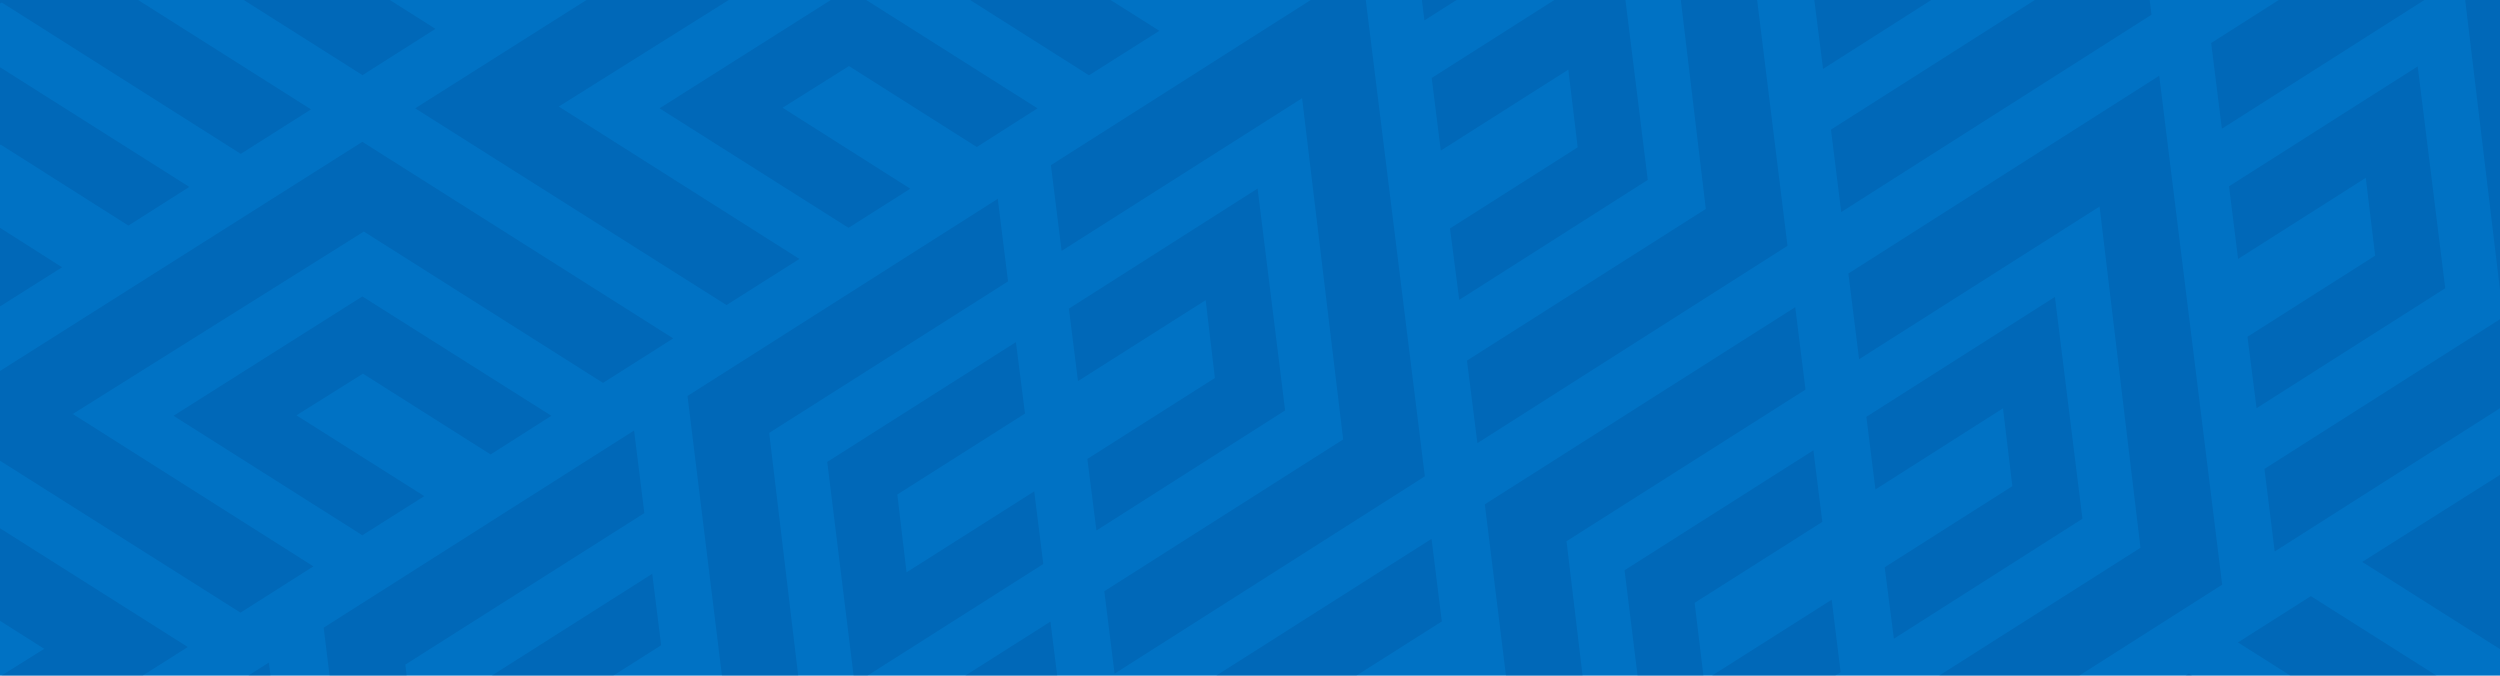 <?xml version="1.0" encoding="utf-8"?>
<!-- Generator: Adobe Illustrator 21.0.2, SVG Export Plug-In . SVG Version: 6.00 Build 0)  -->
<svg version="1.1" preserveAspectRatio="xMinYMid" xmlns="http://www.w3.org/2000/svg" xmlns:xlink="http://www.w3.org/1999/xlink" x="0px" y="0px"
	 viewBox="0 0 1680 454" width="1680" height="454" style="enable-background:new 0 0 1680 454;" xml:space="preserve">
<style type="text/css">
	.st0{fill:#0072C4;}
	.st1{opacity:0.2;fill:#034488;}
</style>
<g id="Layer_1">
	<rect class="st0" width="1680" height="454"/>
	<polygon class="st1" points="1144.5,1073.3 1017.5,1153.6 1144.5,1233.9 1186,1207.6 1100.1,1153.2 1144.8,1125.2 1230.6,1179.6
		1271.4,1153.6 	"/>
	<polygon class="st1" points="1353.3,1101.5 1144.5,969.4 853.2,1153.6 1062.5,1285.9 1111.5,1254.8 949.8,1152.4 1145.4,1029.7
		1306.1,1131.4 	"/>
	<polygon class="st1" points="690.8,1360.2 817.8,1440.5 859.3,1414.2 773.5,1359.9 818.1,1331.9 903.9,1386.2 944.8,1360.2
		817.8,1280 	"/>
	<polygon class="st1" points="526.6,1360.2 735.8,1492.5 784.8,1461.4 623.1,1359 818.8,1236.4 979.4,1338.1 1026.6,1308.2
		817.8,1176.1 	"/>
	<polygon class="st1" points="1302.4,868.3 1261.5,894.3 1388.5,974.6 1515.5,894.3 1388.5,814.1 1347,840.3 1432.8,894.7
		1388.2,922.7 	"/>
	<polygon class="st1" points="1583.2,895.6 1387.5,1018.2 1226.9,916.5 1179.7,946.4 1388.5,1078.5 1679.8,894.3 1470.5,762.1
		1421.5,793.1 	"/>
	<polygon class="st1" points="1680,637.4 1680,629 1673.3,633.2 	"/>
	<polygon class="st1" points="1587.9,687.2 1680,745.4 1680,693.6 1628.7,661.2 	"/>
	<polygon class="st1" points="1506,739.3 1680,849.3 1680,789.6 1553.2,709.3 	"/>
	<polygon class="st1" points="41.6,1668.6 59.5,1680 142.6,1680 83.1,1642.3 	"/>
	<polygon class="st1" points="116.1,1621.4 208.5,1680 306.9,1680 165.1,1590.4 	"/>
	<polygon class="st1" points="367.7,1461.6 453.6,1515.9 409,1543.9 323.1,1489.6 282.3,1515.6 409.3,1595.9 536.3,1515.6
		409.3,1435.3 	"/>
	<polygon class="st1" points="491.3,1383.3 442.2,1414.4 603.9,1516.8 408.3,1639.5 247.6,1537.7 200.4,1567.7 378.1,1680
		440.4,1680 700.5,1515.6 	"/>
	<polygon class="st1" points="986,1025 1026.8,999 899.8,918.7 772.8,999 899.8,1079.3 941.3,1053 855.5,998.6 900.1,970.6 	"/>
	<polygon class="st1" points="1108.7,946.9 899.8,814.8 608.6,999 817.8,1131.3 866.8,1100.2 705.1,997.8 900.8,875.1 1061.4,976.8
			"/>
	<polygon class="st1" points="1680,436.2 1680,319.1 1587.4,377.6 	"/>
	<polygon class="st1" points="660.6,1232.4 701.4,1206.4 574.4,1126.1 447.4,1206.4 574.4,1286.6 615.9,1260.4 530.1,1206
		574.7,1178 	"/>
	<polygon class="st1" points="379.7,1205.1 575.4,1082.5 736,1184.2 783.3,1154.3 574.4,1022.2 283.2,1206.4 492.4,1338.6
		541.4,1307.6 	"/>
	<polygon class="st1" points="1058.3,714 1017.5,740 1144.5,820.2 1271.5,740 1144.5,659.7 1103,686 1188.8,740.3 1144.2,768.3 	"/>
	<polygon class="st1" points="1177.5,638.8 1339.2,741.2 1143.5,863.8 982.9,762.1 935.6,792 1144.5,924.1 1435.7,740 1226.5,607.7
			"/>
	<polygon class="st1" points="1429.4,478.9 1515.2,533.3 1470.6,561.3 1384.7,506.9 1343.9,532.9 1470.9,613.2 1597.9,532.9
		1470.9,452.6 	"/>
	<polygon class="st1" points="1503.9,431.7 1665.6,534.1 1469.9,656.8 1309.3,555.1 1262,585 1470.9,717 1680,584.8 1680,481
		1552.9,400.6 	"/>
	<polygon class="st1" points="0,1485.4 0,1547.6 34,1569.1 0,1590.5 0,1650.5 130.6,1567.9 	"/>
	<polygon class="st1" points="124.8,1307.2 210.6,1361.6 166,1389.5 80.1,1335.2 39.3,1361.2 166.3,1441.5 293.3,1361.2
		166.3,1280.9 	"/>
	<polygon class="st1" points="457.5,1361.2 248.3,1228.9 199.3,1260 361,1362.4 165.3,1485.1 4.6,1383.4 0,1386.3 0,1440.2
		166.3,1545.3 	"/>
	<polygon class="st1" points="570.2,153.1 611.7,126.8 525.9,72.4 570.5,44.4 656.4,98.8 697.2,72.8 582.1,0 558.3,0 443.2,72.8
		"/>
	<polygon class="st1" points="779.1,20.7 746.3,0 651.9,0 731.8,50.6 	"/>
	<polygon class="st1" points="488.2,205 537.2,174 375.5,71.6 489.7,0 394.1,0 279,72.8 	"/>
	<polygon class="st1" points="285.1,333.4 199.2,279.1 243.9,251.1 329.7,305.4 370.5,279.4 243.5,199.2 116.6,279.4 243.5,359.7
		"/>
	<polygon class="st1" points="210.6,380.6 48.9,278.2 244.5,155.6 405.2,257.3 452.4,227.4 243.5,95.3 0,249.3 0,309.6 161.6,411.7
			"/>
	<polygon class="st1" points="0,355 0,417.2 29.7,436 0,454.6 0,514.6 126.2,434.8 	"/>
	<polygon class="st1" points="292.6,19.4 262,0 163.8,0 243.6,50.5 	"/>
	<polygon class="st1" points="41.7,179.6 0,153.1 0,205.7 0.2,205.8 	"/>
	<polygon class="st1" points="86.3,151.6 127.2,125.6 0.2,45.3 0,45.4 0,97.5 0.5,97.2 	"/>
	<polygon class="st1" points="161.8,103.4 209,73.5 92.8,0 0,0 0,2.4 1.2,1.7 	"/>
	<polygon class="st1" points="655.3,769 649,716.7 734.8,662.3 728.8,614.2 601.9,694.8 620.3,843.9 747.1,763.3 741.1,714.6 	"/>
	<polygon class="st1" points="550.2,992.4 759.2,859.7 752,802.1 590.3,904.6 562.9,675.3 723.5,573.4 716.6,518 508,650.5 	"/>
	<polygon class="st1" points="865.7,688 992.5,607.5 986.5,558.7 900.7,613.1 894.4,560.8 980.2,506.4 974.1,458.3 847.3,538.9 	"/>
	<polygon class="st1" points="1004.5,703.8 997.4,646.2 835.7,748.7 808.3,519.4 968.9,417.6 962,362.1 753.4,494.6 795.6,836.5
		"/>
	<polygon class="st1" points="7.9,1179.7 0,1184.7 0,1237.3 14,1228.5 	"/>
	<polygon class="st1" points="0,1114.3 0,1128.4 1.7,1127.4 	"/>
	<polygon class="st1" points="18.8,1267.2 0,1279.1 0,1341.3 26,1324.8 	"/>
	<polygon class="st1" points="373.1,948.5 287.3,1003 293.4,1051 420.2,970.4 401.7,821.3 275,901.9 281,950.7 366.8,896.2 	"/>
	<polygon class="st1" points="305.7,1147.3 514.1,1014.7 471.8,672.7 262.9,805.6 270.1,863.2 431.7,760.6 459.2,989.9
		298.7,1091.8 	"/>
	<polygon class="st1" points="129.3,1103.5 43.6,1157.9 49.7,1206 176.4,1125.3 158,976.2 31.2,1056.9 37.3,1105.6 123,1051.2 	"/>
	<polygon class="st1" points="19.1,960.5 26.3,1018.1 187.9,915.5 215.5,1144.8 54.9,1246.7 61.9,1302.2 270.4,1169.6 228,827.7
		"/>
	<polygon class="st1" points="1110.1,532.3 1236.9,451.7 1230.9,403 1145.1,457.4 1138.8,405.1 1224.6,350.7 1218.6,302.6
		1091.7,383.2 	"/>
	<polygon class="st1" points="1249,548.1 1241.8,490.5 1080.1,593 1052.7,363.7 1213.3,261.8 1206.4,206.4 997.8,338.9 1040,680.8
		"/>
	<polygon class="st1" points="1589.8,119.5 1596.1,171.8 1510.3,226.3 1516.4,274.3 1643.2,193.7 1624.7,44.6 1497.9,125.2
		1504,174 	"/>
	<polygon class="st1" points="1493.1,86.5 1629.2,0 1531.3,0 1485.9,28.9 	"/>
	<polygon class="st1" points="1680,0 1656.6,0 1680,194.8 	"/>
	<polygon class="st1" points="1528.6,370.6 1680,274.3 1680,214.5 1521.7,315.1 	"/>
	<polygon class="st1" points="1380.9,199.5 1254.2,280.1 1260.3,328.9 1346,274.4 1352.3,326.7 1266.5,381.2 1272.7,429.2
		1399.4,348.6 	"/>
	<polygon class="st1" points="1410.9,138.8 1438.4,368.1 1277.9,470 1284.9,525.5 1493.3,392.9 1451,50.9 1242.1,183.8
		1249.3,241.4 	"/>
	<polygon class="st1" points="119.4,696.2 113.2,643.9 199,589.5 192.9,541.5 66.1,622 84.5,771.1 211.3,690.6 205.2,641.8 	"/>
	<polygon class="st1" points="223.3,786.9 216.1,729.3 54.5,831.8 27.1,602.5 187.6,500.7 180.7,445.2 0,560 0,803.3 14.3,919.6
		"/>
	<polygon class="st1" points="329.8,615.3 456.7,534.7 450.6,485.9 364.8,540.3 358.5,488 444.3,433.6 438.3,385.6 311.4,466.1 	"/>
	<polygon class="st1" points="468.7,631 461.5,573.4 299.8,675.9 272.4,446.6 433,344.8 426.1,289.3 217.5,421.8 259.7,763.8 	"/>
	<polygon class="st1" points="574.3,459.5 701.1,379 695,330.2 609.2,384.6 603,332.3 688.8,277.9 682.7,229.9 555.9,310.4 	"/>
	<polygon class="st1" points="713.1,475.3 705.9,417.7 544.3,520.2 516.9,290.9 677.4,189.1 670.5,133.6 462,266.1 504.1,608 	"/>
	<polygon class="st1" points="968.2,101.2 1053.9,46.8 1060.2,99 974.4,153.5 980.6,201.5 1107.3,120.9 1092.3,0 1044.5,0
		962.1,52.4 	"/>
	<polygon class="st1" points="978.8,0 955.5,0 957.2,13.7 	"/>
	<polygon class="st1" points="985.8,242.3 992.8,297.8 1201.2,165.2 1180.8,0 1129.5,0 1146.3,140.4 	"/>
	<polygon class="st1" points="1297.8,0 1219.2,0 1225.1,46.3 	"/>
	<polygon class="st1" points="1237.3,142.5 1445.8,9.9 1444.6,0 1367.4,0 1230.4,87.1 	"/>
	<polygon class="st1" points="810.2,201.7 816.4,254 730.7,308.4 736.8,356.5 863.6,275.8 845.1,126.7 718.3,207.4 724.4,256.1 	"/>
	<polygon class="st1" points="713.4,168.6 875,66 902.6,295.3 742.1,397.3 749,452.7 957.5,320.1 917.8,0 880.8,0 706.2,111 	"/>
	<polygon class="st1" points="1498.3,1680 1567.3,1680 1562.2,1639.5 	"/>
	<polygon class="st1" points="1556,1587.2 1549.9,1539.2 1423.1,1619.7 1430.5,1680 1474.8,1680 1470.2,1641.6 	"/>
	<polygon class="st1" points="1544.6,1498.4 1537.7,1442.9 1329.2,1575.4 1342.1,1680 1393.6,1680 1384.1,1600.2 	"/>
	<polygon class="st1" points="1680,1557.5 1680,1456.5 1668.4,1463.8 	"/>
	<polygon class="st1" points="1606.7,1680 1680,1680 1680,1659 1656.8,1673.6 1629.4,1444.3 1680,1412.3 1680,1352.5 1574.5,1419.5
			"/>
	<polygon class="st1" points="1163.5,1680 1303.1,1680 1292.9,1597.7 	"/>
	<polygon class="st1" points="1026.4,1566.7 940.5,1621.1 934.3,1568.8 1020.1,1514.4 1014,1466.4 887.2,1547 903.6,1680
		930.9,1680 1032.4,1615.5 	"/>
	<polygon class="st1" points="996.6,1680 1040.5,1680 1037.2,1654.3 	"/>
	<polygon class="st1" points="1008.8,1425.6 1001.9,1370.1 793.3,1502.6 815.2,1680 866.4,1680 848.2,1527.5 	"/>
	<polygon class="st1" points="1185.9,1465.3 1179.7,1413 1265.5,1358.6 1259.4,1310.5 1132.6,1391.1 1151,1540.2 1277.8,1459.6
		1271.7,1410.9 	"/>
	<polygon class="st1" points="1282.6,1498.4 1121,1600.9 1093.6,1371.6 1254.1,1269.7 1247.2,1214.3 1038.7,1346.7 1079.8,1680
		1094.5,1680 1289.8,1556 	"/>
	<polygon class="st1" points="676.7,1680 687.8,1680 687,1673.5 	"/>
	<polygon class="st1" points="548.1,1657.8 550.9,1680 611,1680 716.9,1612.8 725,1680 776.2,1680 757,1524.9 	"/>
	<polygon class="st1" points="1503.8,1154.8 1377,1235.4 1395.4,1384.5 1522.2,1303.9 1516.2,1255.1 1430.3,1309.5 1424.1,1257.2
		1509.9,1202.8 	"/>
	<polygon class="st1" points="1365.4,1445.2 1338,1215.9 1498.6,1114 1491.7,1058.5 1283.1,1191 1325.3,1533 1534.2,1400.2
		1527,1342.7 	"/>
	<polygon class="st1" points="1539.4,1132.3 1545.5,1181.1 1631.3,1126.6 1637.6,1178.9 1551.8,1233.4 1557.9,1281.4 1680,1203.7
		1680,1163 1666.2,1051.7 	"/>
	<polygon class="st1" points="1570.1,1377.7 1680,1307.8 1680,1248 1563.2,1322.2 	"/>
	<polygon class="st1" points="1534.6,1093.6 1680,1001.2 1680,938.9 1527.4,1036 	"/>
</g>
<g id="Layer_2">
</g>
</svg>
